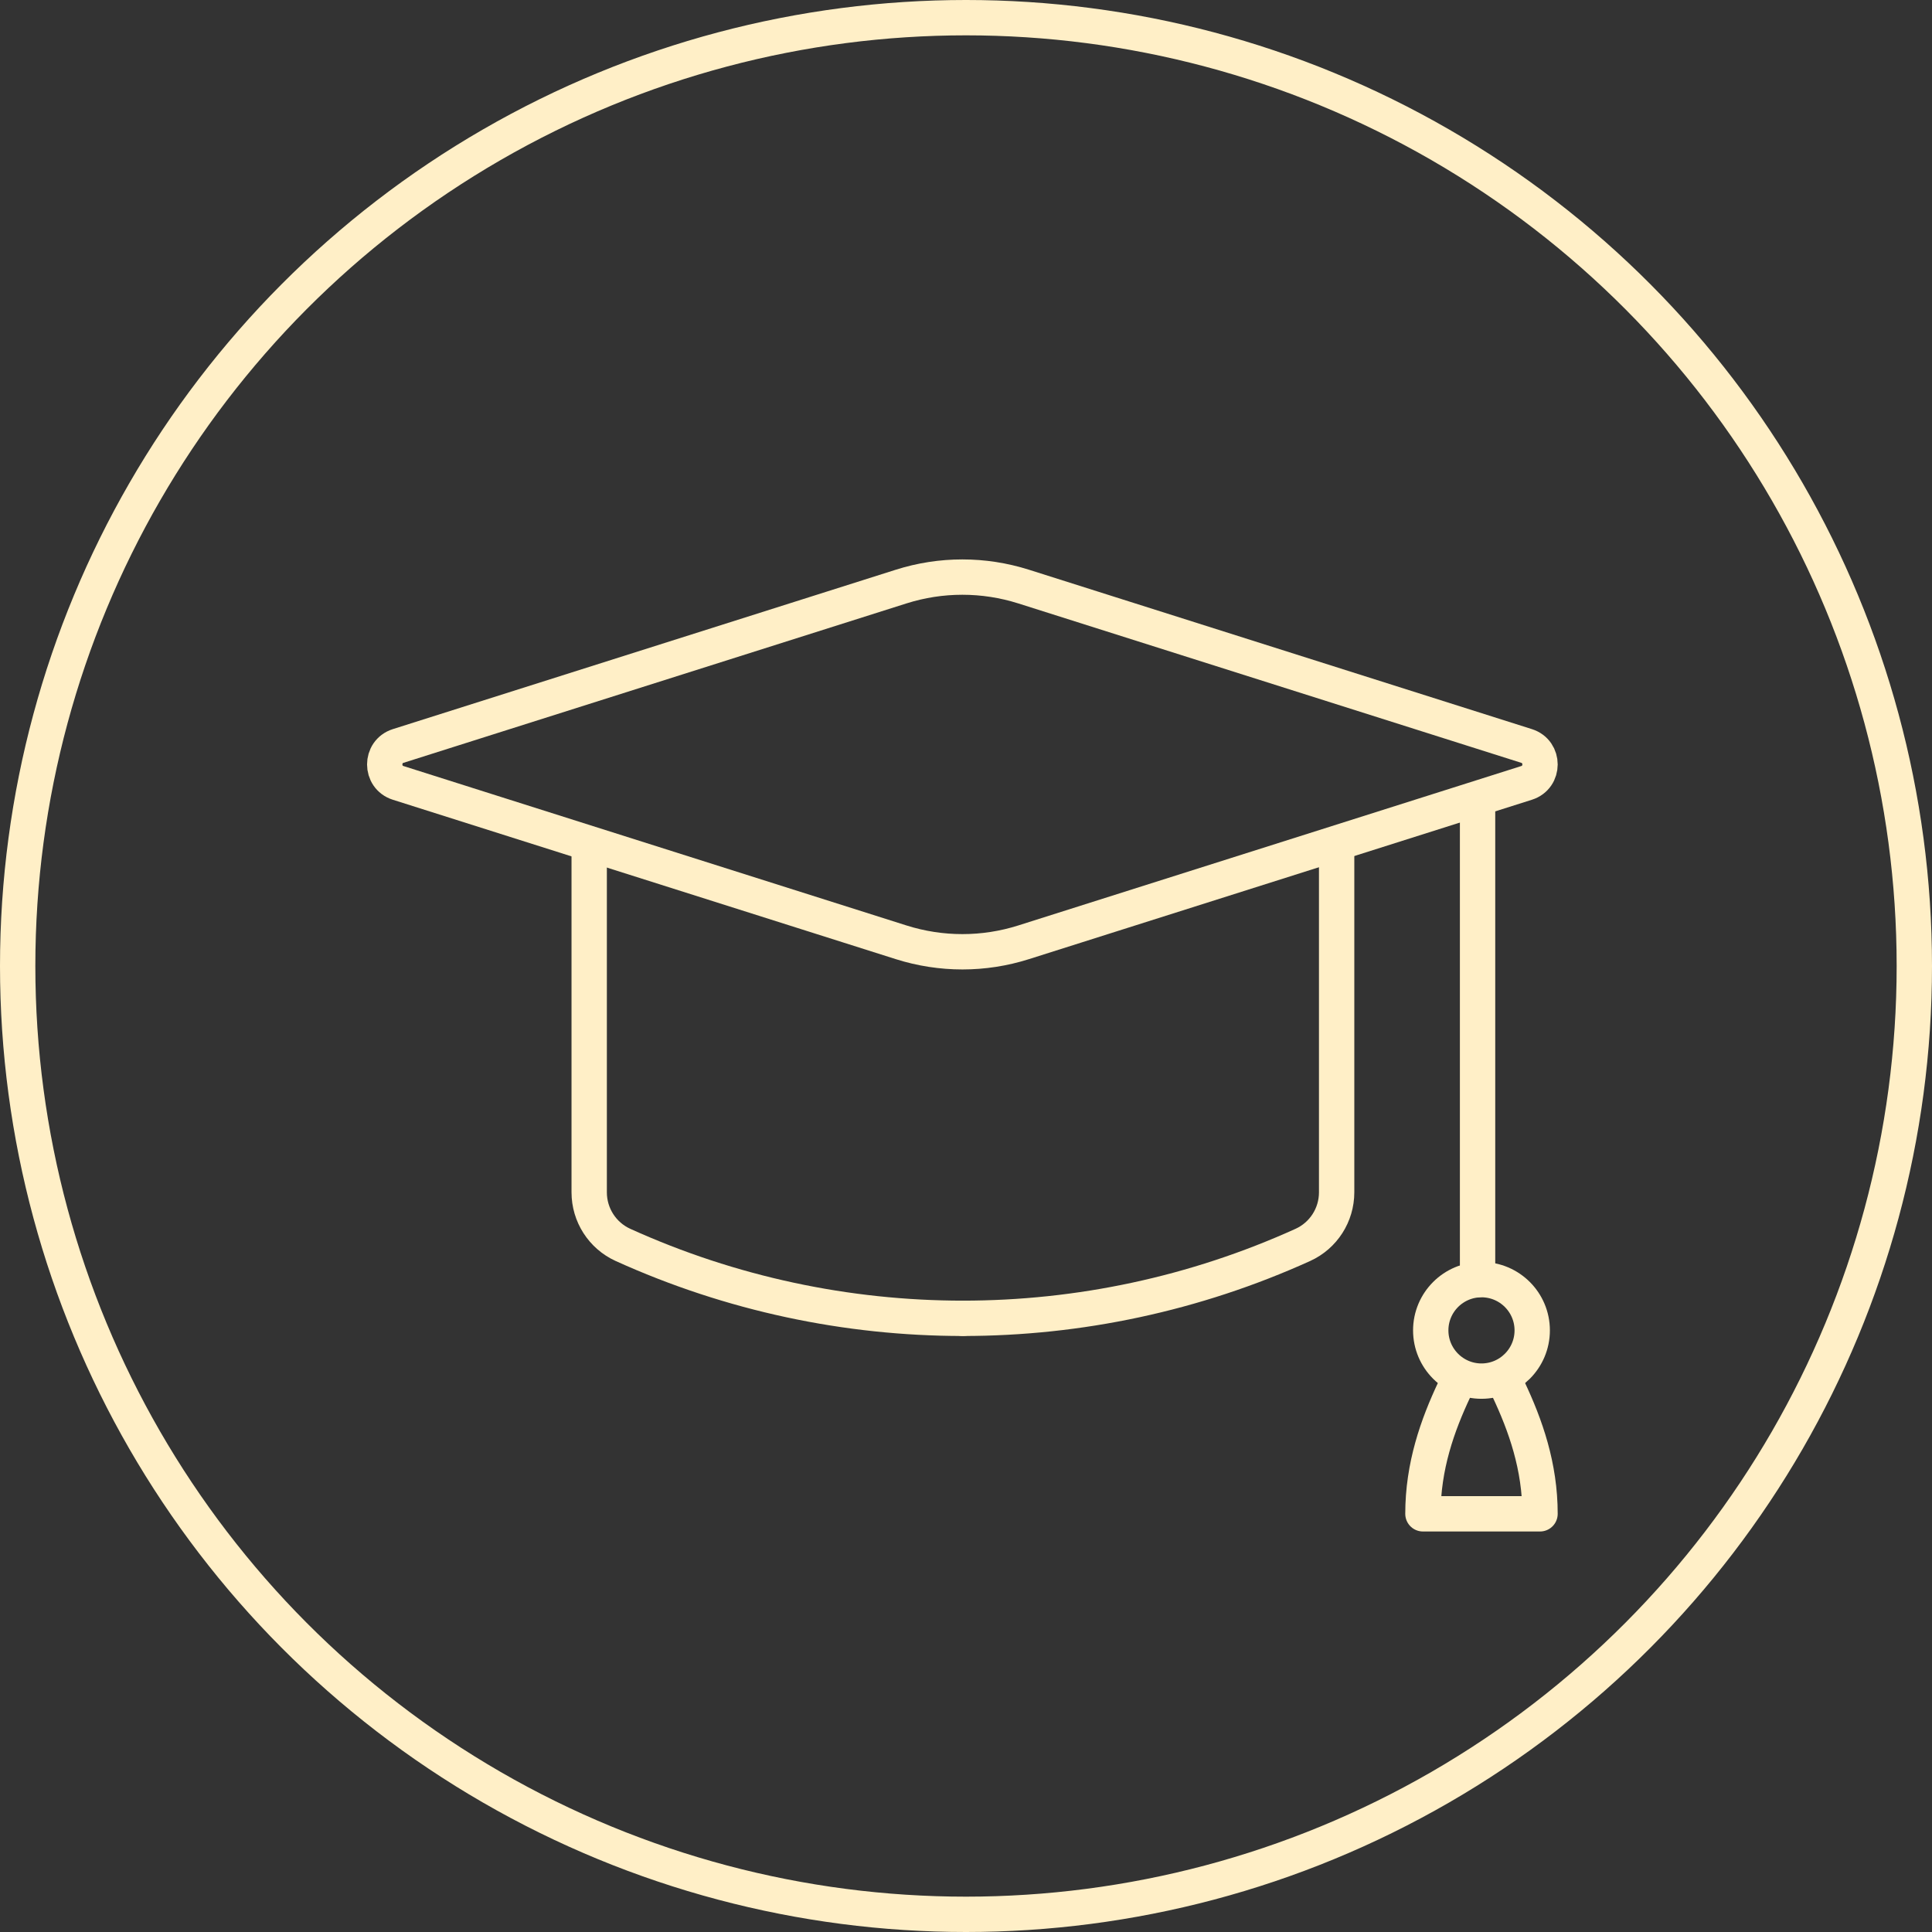 <svg width="164" height="164" viewBox="0 0 164 164" fill="none" xmlns="http://www.w3.org/2000/svg">
<rect x="0" y="0" width="164" height="164" fill="#333333" stroke="none"/>
<circle cx="82" cy="82" r="80.5" stroke="#ffefc7" stroke-width="3"/>
<path d="M86.891 49.792L129.586 63.323C131.107 63.805 131.107 65.975 129.586 66.457L86.891 79.988C83.51 81.061 79.882 81.061 76.493 79.988L33.798 66.457C32.278 65.975 32.278 63.805 33.798 63.323L76.493 49.792C79.874 48.719 83.502 48.719 86.891 49.792Z" stroke="#ffefc7" stroke-width="3" stroke-miterlimit="10" stroke-linecap="round" stroke-linejoin="round"/>
<path d="M81.734 111.907C91.58 111.907 101.425 109.831 110.6 105.672C112.344 104.877 113.462 103.134 113.462 101.212V71.707" stroke="#ffefc7" stroke-width="3" stroke-miterlimit="10" stroke-linecap="round" stroke-linejoin="round"/>
<path d="M81.742 111.907C71.896 111.907 62.051 109.831 52.876 105.672C51.133 104.877 50.014 103.134 50.014 101.212V71.707" stroke="#ffefc7" stroke-width="3" stroke-miterlimit="10" stroke-linecap="round" stroke-linejoin="round"/>
<path d="M125.425 68.203V108.623" stroke="#ffefc7" stroke-width="3" stroke-miterlimit="10" stroke-linecap="round" stroke-linejoin="round"/>
<path d="M121.45 112.93C121.45 110.553 123.379 108.623 125.757 108.623C128.134 108.623 130.064 110.553 130.064 112.93C130.064 115.308 128.134 117.238 125.757 117.238C123.379 117.238 121.45 115.308 121.45 112.93Z" stroke="#ffefc7" stroke-width="3" stroke-miterlimit="10" stroke-linecap="round" stroke-linejoin="round"/>
<path d="M128.036 117.9C129.503 121.005 130.727 124.478 130.727 128.502H125.757H120.787C120.787 124.478 122.011 120.998 123.477 117.9" stroke="#ffefc7" stroke-width="3" stroke-miterlimit="10" stroke-linecap="round" stroke-linejoin="round"/>
</svg>
